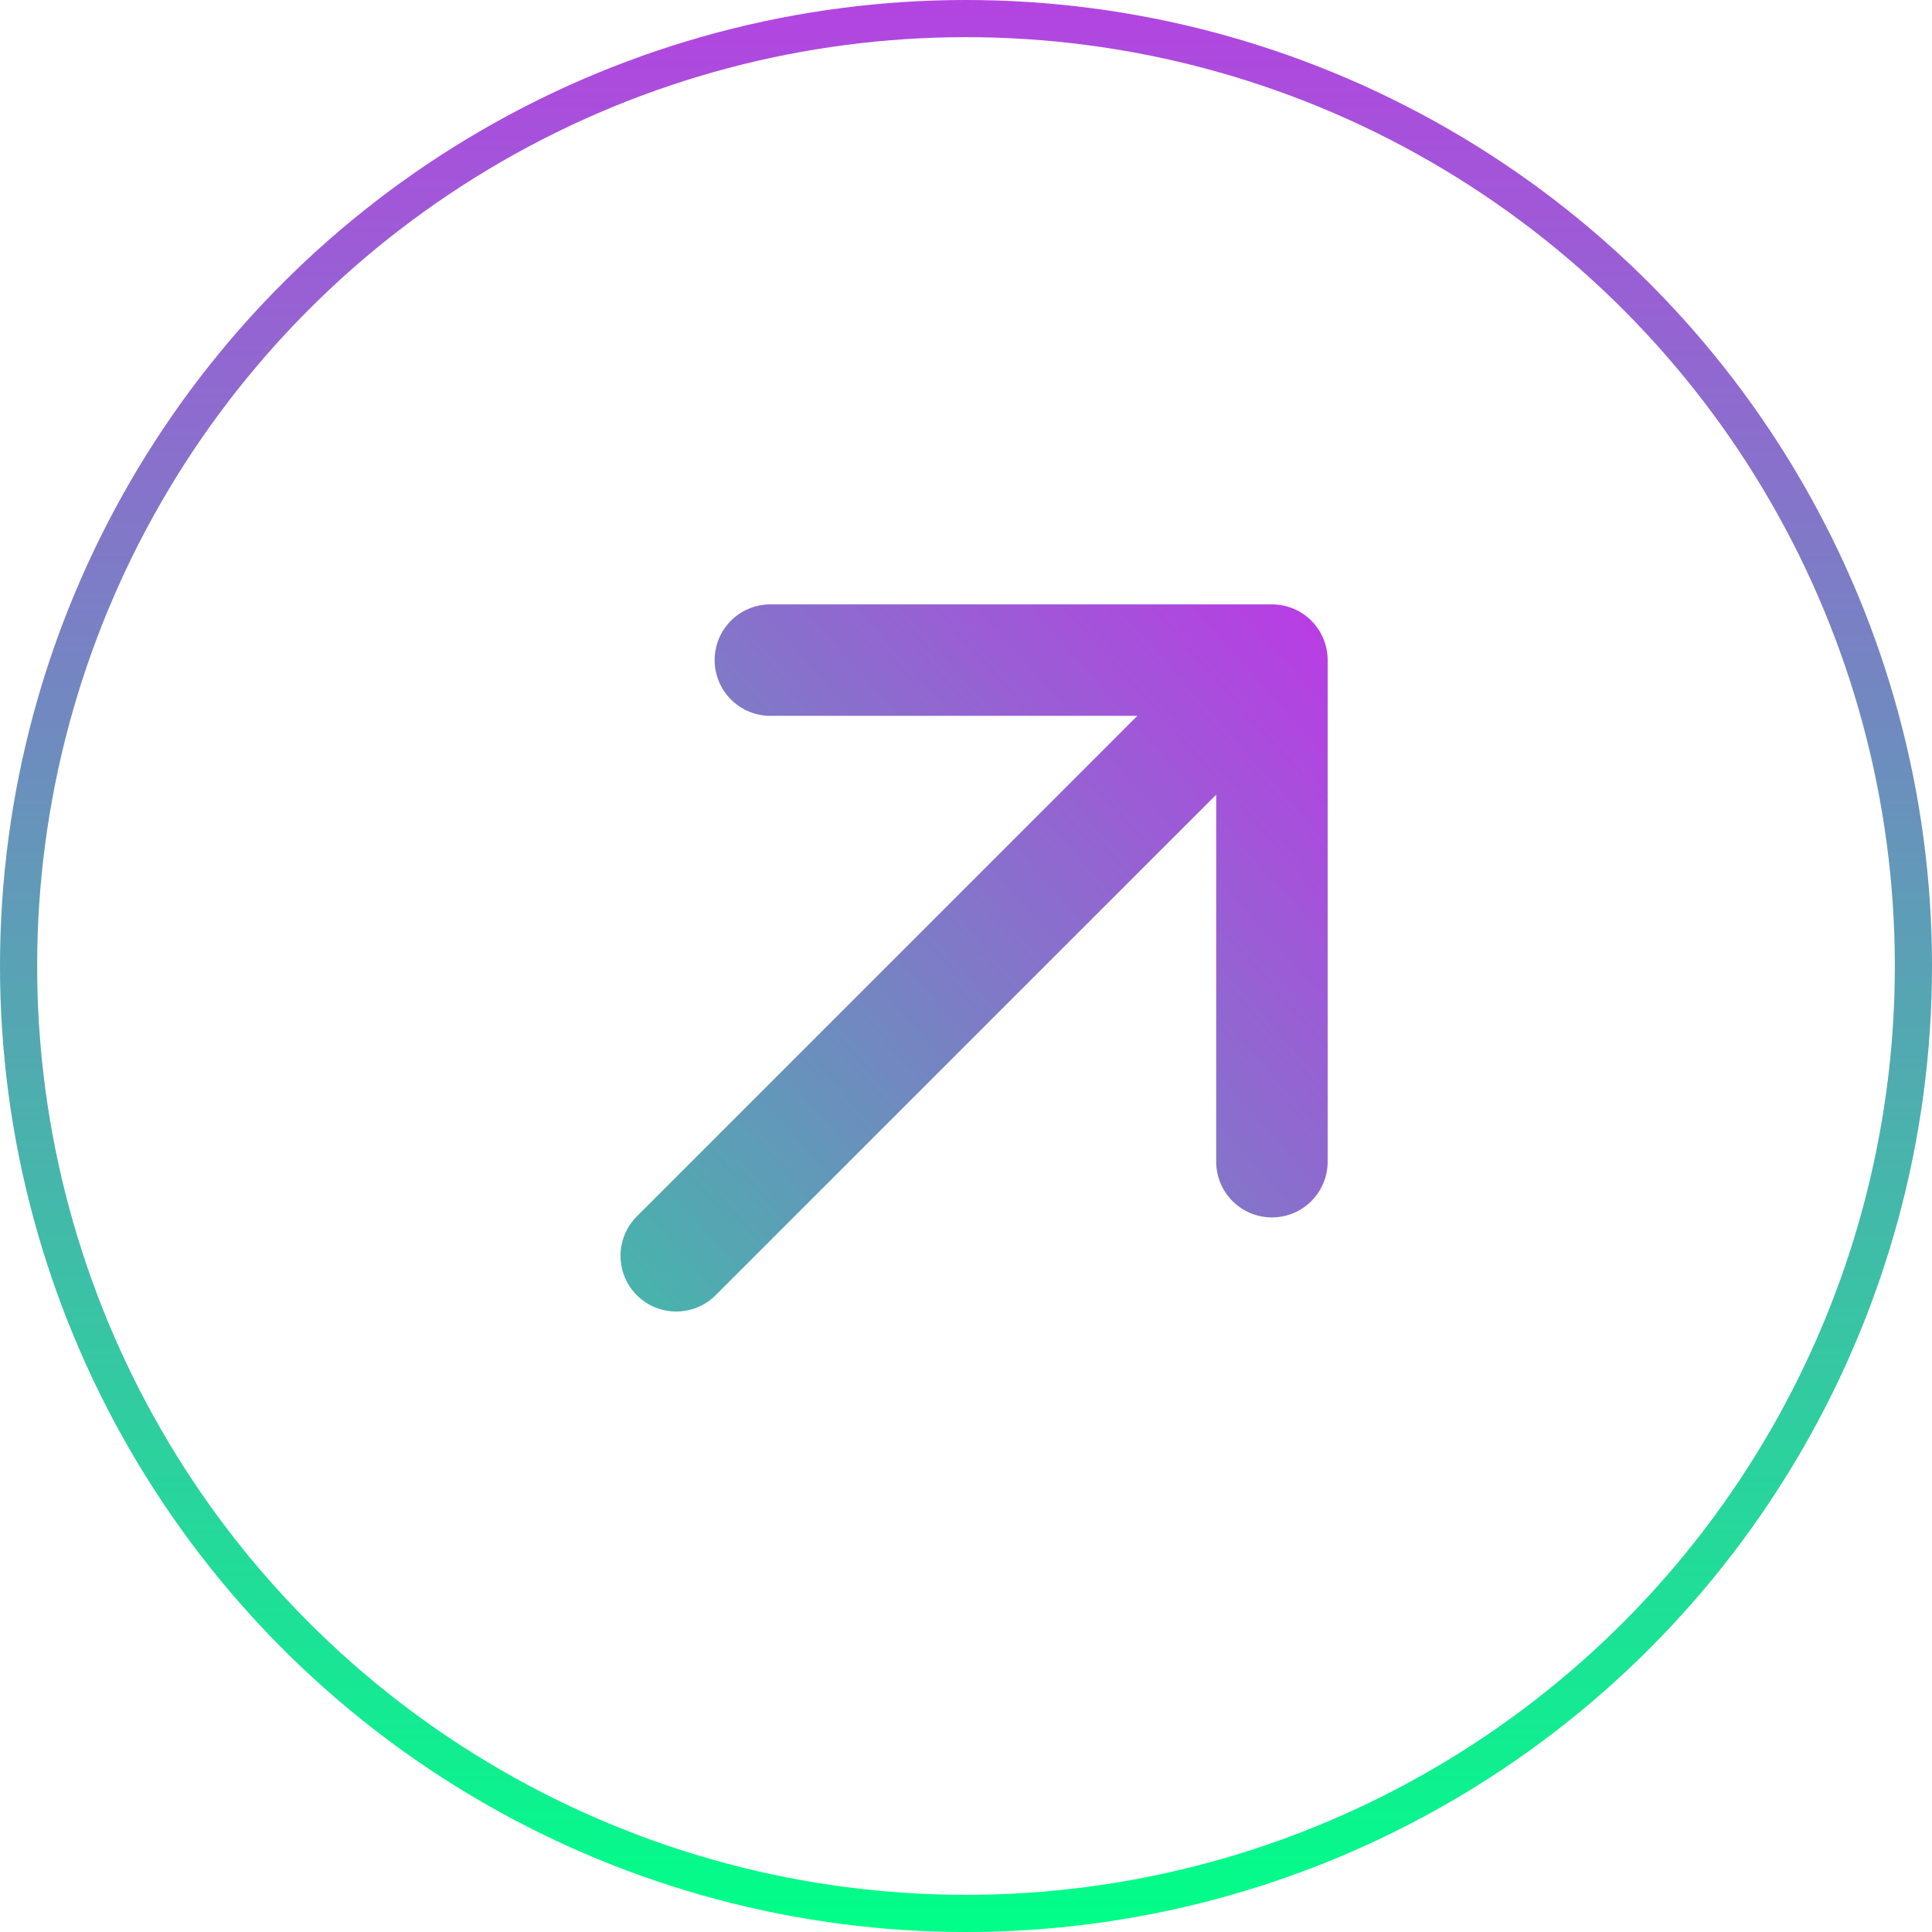 <svg width="52" height="52" viewBox="0 0 52 52" fill="none" xmlns="http://www.w3.org/2000/svg">
<circle cx="26" cy="26" r="25.5" stroke="url(#paint0_linear_124_2178)"/>
<path d="M17.14 32.739C16.555 33.325 16.555 34.275 17.14 34.861C17.726 35.446 18.676 35.446 19.262 34.861L17.14 32.739ZM35.734 17.767C35.734 16.938 35.063 16.267 34.234 16.267L20.735 16.267C19.906 16.267 19.235 16.938 19.235 17.767C19.235 18.595 19.906 19.267 20.735 19.267H32.734V31.267C32.734 32.095 33.406 32.767 34.234 32.767C35.063 32.767 35.734 32.095 35.734 31.267L35.734 17.767ZM19.262 34.861L35.295 18.827L33.174 16.706L17.14 32.739L19.262 34.861Z" fill="url(#paint1_linear_124_2178)"/>
<defs>
<linearGradient id="paint0_linear_124_2178" x1="26" y1="0" x2="26" y2="52" gradientUnits="userSpaceOnUse">
<stop stop-color="#B344E1"/>
<stop offset="1" stop-color="#00FF88"/>
</linearGradient>
<linearGradient id="paint1_linear_124_2178" x1="41.87" y1="5.13" x2="0.906" y2="41.589" gradientUnits="userSpaceOnUse">
<stop stop-color="#EF04FF"/>
<stop offset="1" stop-color="#00FF88"/>
</linearGradient>
</defs>
</svg>
